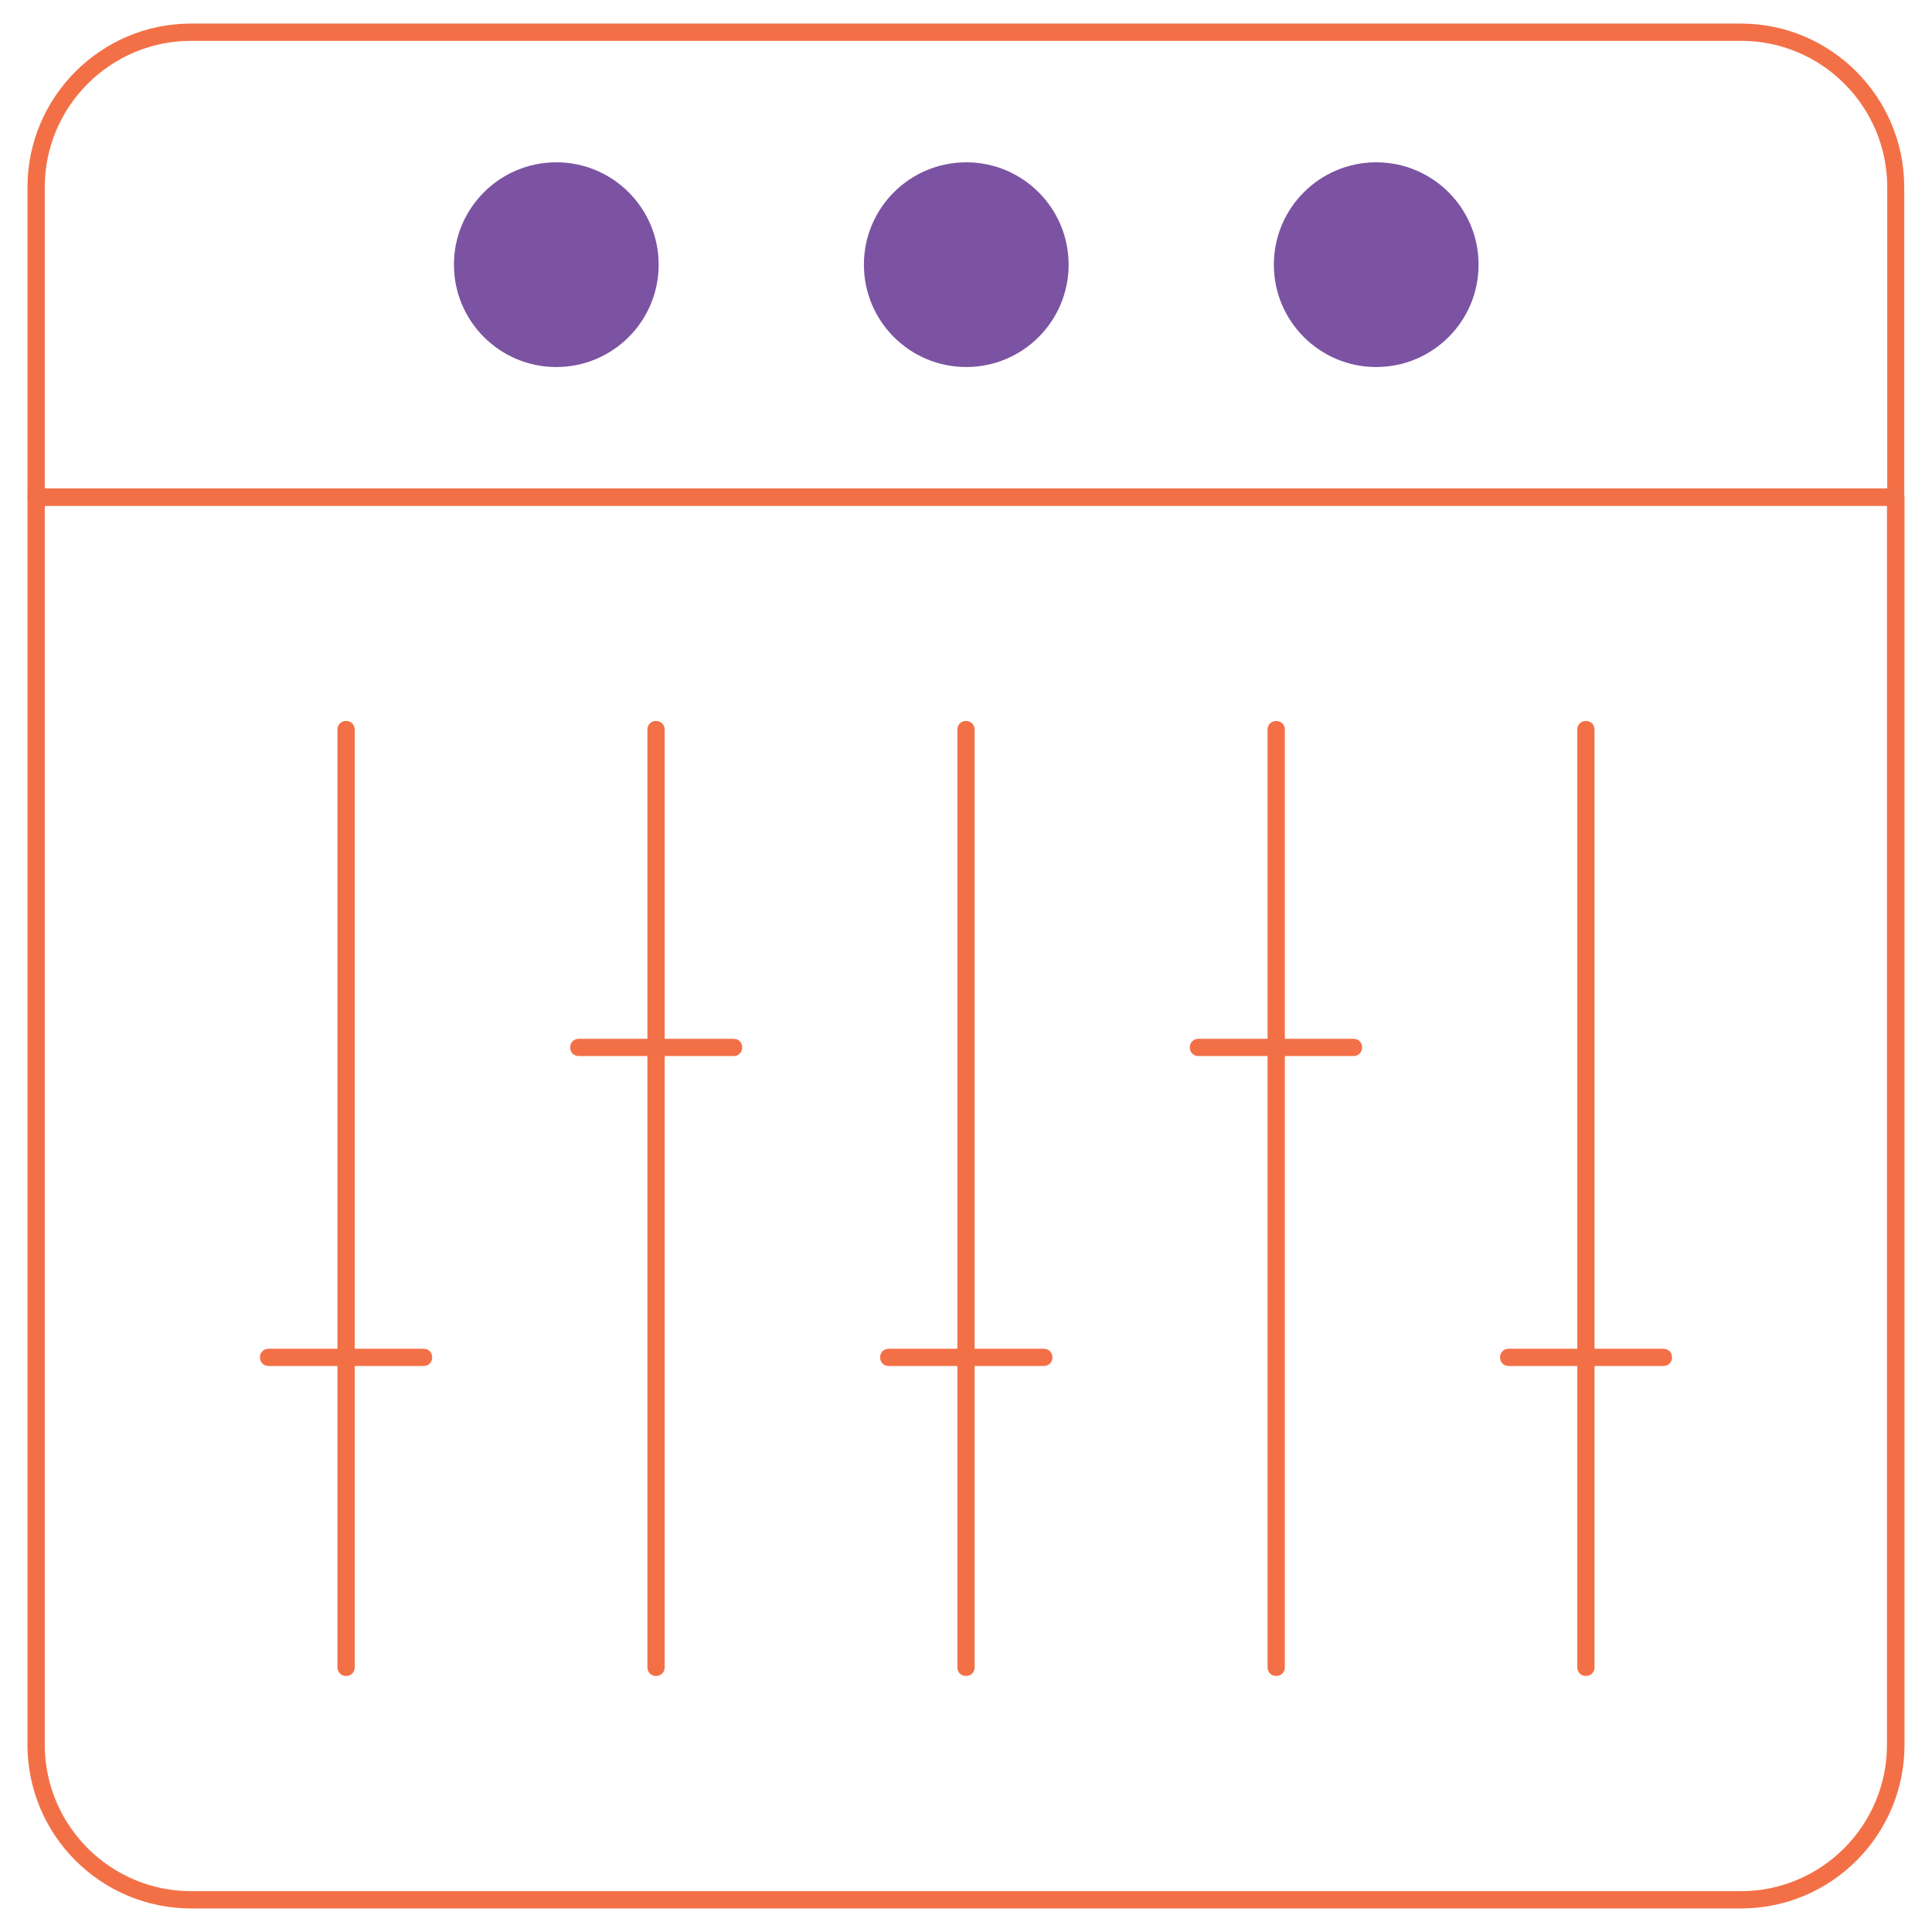 <?xml version="1.0" encoding="UTF-8"?>
<svg id="Layer_6" data-name="Layer 6" xmlns="http://www.w3.org/2000/svg" viewBox="0 0 73.8 73.8">
  <defs>
    <style>
      .cls-1 {
        fill: #7c53a2;
      }

      .cls-2 {
        fill: #f37047;
      }
    </style>
  </defs>
  <g id="g339">
    <g id="g341">
      <g id="g343">
        <g id="g349">
          <g id="path351">
            <path class="cls-2" d="M66.51,72.9H7.3c-3.45,0-6.25-2.8-6.25-6.25V18.99c0-.19.14-.33.33-.33h71.04c.19,0,.33.14.33.33v47.66c0,3.45-2.8,6.25-6.24,6.25ZM1.71,19.32v47.33c0,3.08,2.51,5.59,5.59,5.59h59.2c3.08,0,5.58-2.51,5.58-5.59V19.32H1.71Z"/>
          </g>
        </g>
        <g id="g353">
          <g id="path355">
            <path class="cls-2" d="M72.42,19.32H1.38c-.19,0-.33-.14-.33-.33V7.15C1.05,3.71,3.85.9,7.3.9h59.2c3.44,0,6.24,2.81,6.24,6.25v11.84c0,.19-.14.33-.33.33ZM1.71,18.66h70.38V7.15c0-3.08-2.5-5.59-5.58-5.59H7.3C4.22,1.56,1.71,4.07,1.71,7.15v11.51Z"/>
          </g>
        </g>
        <g id="g357">
          <g id="path359">
            <path class="cls-2" d="M60.58,64.02c-.19,0-.33-.14-.33-.33V27.87c0-.19.14-.33.33-.33s.33.14.33.33v35.82c0,.19-.14.33-.33.33Z"/>
          </g>
        </g>
        <g id="g361">
          <g id="path363">
            <path class="cls-2" d="M63.54,52.18h-5.91c-.19,0-.33-.14-.33-.33s.14-.33.33-.33h5.91c.19,0,.33.14.33.33s-.14.33-.33.33Z"/>
          </g>
        </g>
        <g id="g365">
          <g id="path367">
            <path class="cls-2" d="M48.75,64.02c-.19,0-.33-.14-.33-.33V27.87c0-.19.14-.33.33-.33s.33.14.33.33v35.82c0,.19-.14.33-.33.33Z"/>
          </g>
        </g>
        <g id="g369">
          <g id="path371">
            <path class="cls-2" d="M51.7,40.34h-5.92c-.19,0-.33-.14-.33-.33s.14-.33.33-.33h5.92c.19,0,.33.14.33.33s-.14.33-.33.33Z"/>
          </g>
        </g>
        <g id="g373">
          <g id="path375">
            <path class="cls-2" d="M36.9,64.02c-.19,0-.33-.14-.33-.33V27.87c0-.19.14-.33.33-.33s.33.14.33.33v35.82c0,.19-.14.33-.33.33Z"/>
          </g>
        </g>
        <g id="g377">
          <g id="path379">
            <path class="cls-2" d="M39.87,52.18h-5.92c-.19,0-.33-.14-.33-.33s.14-.33.33-.33h5.92c.19,0,.33.14.33.33s-.14.33-.33.33Z"/>
          </g>
        </g>
        <g id="g381">
          <g id="path383">
            <path class="cls-2" d="M13.22,64.02c-.19,0-.33-.14-.33-.33V27.87c0-.19.14-.33.33-.33s.33.14.33.33v35.82c0,.19-.14.33-.33.33Z"/>
          </g>
        </g>
        <g id="g385">
          <g id="path387">
            <path class="cls-2" d="M16.18,52.18h-5.92c-.19,0-.33-.14-.33-.33s.14-.33.33-.33h5.92c.19,0,.33.14.33.33s-.14.33-.33.33Z"/>
          </g>
        </g>
        <g id="g389">
          <g id="path391">
            <path class="cls-2" d="M25.06,64.02c-.19,0-.33-.14-.33-.33V27.87c0-.19.14-.33.33-.33s.33.14.33.33v35.82c0,.19-.14.33-.33.33Z"/>
          </g>
        </g>
        <g id="g393">
          <g id="path395">
            <path class="cls-2" d="M28.02,40.34h-5.91c-.19,0-.33-.14-.33-.33s.14-.33.33-.33h5.91c.19,0,.33.14.33.33s-.14.33-.33.33Z"/>
          </g>
        </g>
        <g id="g405">
          <g id="path407">
            <path class="cls-1" d="M56.48,10.11c0,2.16-1.75,3.91-3.91,3.91s-3.91-1.75-3.91-3.91,1.75-3.91,3.91-3.91,3.91,1.75,3.91,3.91"/>
          </g>
        </g>
        <g id="g409">
          <g id="path411">
            <path class="cls-1" d="M40.82,10.11c0,2.16-1.75,3.91-3.91,3.91s-3.91-1.75-3.91-3.91,1.75-3.91,3.91-3.91,3.91,1.75,3.91,3.91"/>
          </g>
        </g>
        <g id="g413">
          <g id="path415">
            <path class="cls-1" d="M25.16,10.11c0,2.16-1.75,3.91-3.91,3.91s-3.91-1.75-3.91-3.91,1.75-3.91,3.91-3.91,3.91,1.75,3.91,3.91"/>
          </g>
        </g>
      </g>
    </g>
  </g>
</svg>
